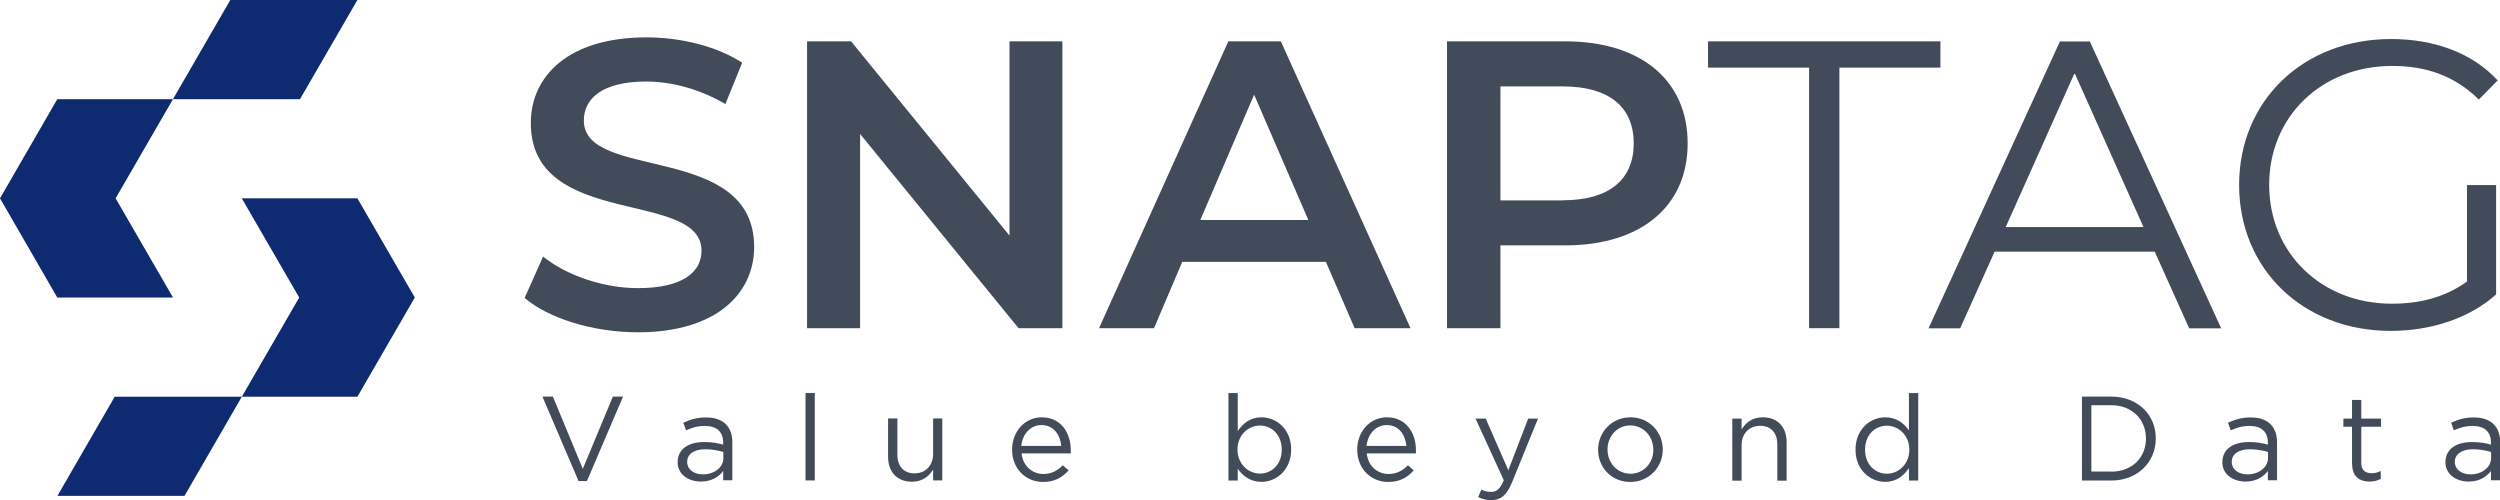 <svg width="160" height="32" viewBox="0 0 160 32" fill="none" xmlns="http://www.w3.org/2000/svg">
<g id="logo" clip-path="url(#clip0_2129_11526)">
<path id="Vector" d="M22.874 25.389H7.341L3.675 31.736H11.808L19.149 19.042L15.475 12.694H22.874L26.548 19.042L22.874 25.389ZM3.666 6.347H19.199L22.874 0H14.74L7.399 12.694L11.073 19.042H3.666L0 12.694L3.666 6.347Z" fill="#0E2A70"/>
<g id="Group">
<path id="Vector_2" d="M40.834 21.267C45.88 21.267 48.266 18.753 48.266 15.81C48.266 9.084 37.366 11.623 37.366 7.716C37.366 6.323 38.522 5.218 41.354 5.218C42.956 5.218 44.773 5.688 46.425 6.661L47.498 4.015C45.896 2.968 43.584 2.391 41.379 2.391C36.334 2.391 33.972 4.905 33.972 7.872C33.972 14.681 44.897 12.093 44.897 16.05C44.897 17.41 43.691 18.44 40.826 18.44C38.563 18.44 36.226 17.599 34.757 16.421L33.576 19.067C35.103 20.377 37.961 21.267 40.826 21.267" fill="#424B5A"/>
<path id="Vector_3" d="M64.608 2.646V15.077L54.468 2.646H51.652V21.003H55.046V8.573L65.186 21.003H67.994V2.646H64.608Z" fill="#424B5A"/>
<path id="Vector_4" d="M76.821 14.079L80.264 6.059L83.733 14.079H76.821ZM86.697 21.003H90.273L81.974 2.646H78.613L70.339 21.003H73.857L75.665 16.758H84.856L86.697 21.003Z" fill="#424B5A"/>
<path id="Vector_5" d="M100.016 12.826H96.028V5.531H100.016C103.014 5.531 104.558 6.867 104.558 9.175C104.558 11.483 103.006 12.818 100.016 12.818M100.173 2.646H92.609V21.003H96.028V15.703H100.182C105.012 15.703 108.01 13.214 108.01 9.175C108.01 5.135 105.012 2.646 100.182 2.646H100.173Z" fill="#424B5A"/>
<path id="Vector_6" d="M115.781 21.003H117.721V4.328H124.187V2.646H109.315V4.328H115.781V21.003Z" fill="#424B5A"/>
<path id="Vector_7" d="M128.365 14.533L132.775 4.674L137.184 14.533H128.357H128.365ZM140.108 21.012H142.156L133.749 2.654H131.834L123.427 21.012H125.45L127.655 16.107H137.903L140.108 21.012Z" fill="#424B5A"/>
<path id="Vector_8" d="M157.886 18.02C156.466 19.042 154.839 19.437 153.08 19.437C148.563 19.437 145.227 16.189 145.227 11.829C145.227 7.468 148.563 4.22 153.105 4.22C155.26 4.22 157.102 4.847 158.646 6.372L159.852 5.144C158.225 3.388 155.805 2.498 153.022 2.498C147.399 2.498 143.303 6.454 143.303 11.837C143.303 17.22 147.399 21.177 152.998 21.177C155.549 21.177 158.018 20.393 159.752 18.844V11.845H157.886V18.036V18.02Z" fill="#424B5A"/>
<g id="Group_2">
<path id="Vector_9" d="M34.707 25.381H35.384L37.3 30.005L39.224 25.381H39.876L37.564 30.788H37.027L34.715 25.381H34.707Z" fill="#424B5A"/>
<path id="Vector_10" d="M43.369 29.585C43.369 28.736 44.063 28.291 45.07 28.291C45.574 28.291 45.929 28.357 46.284 28.456V28.332C46.284 27.623 45.855 27.26 45.111 27.26C44.641 27.26 44.278 27.376 43.906 27.541L43.733 27.054C44.17 26.856 44.591 26.716 45.178 26.716C45.764 26.716 46.177 26.873 46.458 27.153C46.73 27.433 46.87 27.813 46.87 28.316V30.739H46.284V30.145C46.012 30.5 45.557 30.821 44.855 30.821C44.112 30.821 43.369 30.401 43.369 29.585ZM46.292 29.296V28.925C46.003 28.843 45.615 28.752 45.136 28.752C44.401 28.752 43.98 29.074 43.98 29.552V29.568C43.98 30.063 44.443 30.36 44.979 30.36C45.706 30.36 46.301 29.923 46.301 29.296H46.292Z" fill="#424B5A"/>
<path id="Vector_11" d="M51.553 25.15H52.146V30.747H51.553V25.15Z" fill="#424B5A"/>
<path id="Vector_12" d="M56.837 29.247V26.782H57.432V29.099C57.432 29.832 57.828 30.294 58.53 30.294C59.232 30.294 59.719 29.799 59.719 29.049V26.782H60.306V30.747H59.719V30.055C59.447 30.483 59.042 30.83 58.357 30.83C57.399 30.83 56.837 30.187 56.837 29.239V29.247Z" fill="#424B5A"/>
<path id="Vector_13" d="M66.763 30.335C67.308 30.335 67.696 30.112 68.018 29.774L68.39 30.104C67.993 30.549 67.506 30.846 66.755 30.846C65.665 30.846 64.773 30.014 64.773 28.777C64.773 27.623 65.582 26.708 66.68 26.708C67.853 26.708 68.53 27.648 68.53 28.81C68.53 28.868 68.53 28.925 68.53 29.016H65.384C65.467 29.849 66.086 30.335 66.78 30.335H66.763ZM67.919 28.538C67.853 27.821 67.432 27.203 66.647 27.203C65.962 27.203 65.442 27.771 65.359 28.538H67.919Z" fill="#424B5A"/>
<path id="Vector_14" d="M79.216 29.997V30.755H78.621V25.158H79.216V27.59C79.538 27.112 80.008 26.708 80.735 26.708C81.685 26.708 82.634 27.458 82.634 28.761V28.777C82.634 30.071 81.693 30.838 80.735 30.838C80 30.838 79.521 30.442 79.216 29.997ZM82.031 28.785V28.769C82.031 27.829 81.387 27.235 80.636 27.235C79.885 27.235 79.199 27.854 79.199 28.761V28.777C79.199 29.7 79.901 30.31 80.636 30.31C81.371 30.31 82.031 29.741 82.031 28.785Z" fill="#424B5A"/>
<path id="Vector_15" d="M88.852 30.335C89.397 30.335 89.785 30.112 90.108 29.774L90.479 30.104C90.083 30.549 89.596 30.846 88.844 30.846C87.754 30.846 86.862 30.014 86.862 28.777C86.862 27.623 87.672 26.708 88.77 26.708C89.942 26.708 90.62 27.648 90.62 28.81C90.62 28.868 90.62 28.925 90.62 29.016H87.473C87.556 29.849 88.175 30.335 88.869 30.335H88.852ZM90.008 28.538C89.942 27.821 89.521 27.203 88.745 27.203C88.06 27.203 87.539 27.771 87.457 28.538H90.017H90.008Z" fill="#424B5A"/>
<path id="Vector_16" d="M94.608 31.802L94.806 31.332C94.996 31.431 95.178 31.481 95.425 31.481C95.781 31.481 96.004 31.299 96.243 30.739L94.435 26.791H95.087L96.532 30.096L97.804 26.791H98.431L96.763 30.887C96.425 31.703 96.045 32.008 95.442 32.008C95.112 32.008 94.864 31.942 94.6 31.811L94.608 31.802Z" fill="#424B5A"/>
<path id="Vector_17" d="M102.279 28.794V28.777C102.279 27.656 103.155 26.708 104.352 26.708C105.549 26.708 106.416 27.648 106.416 28.761V28.777C106.416 29.898 105.533 30.846 104.335 30.846C103.138 30.846 102.279 29.915 102.279 28.794ZM105.814 28.794V28.777C105.814 27.928 105.178 27.227 104.335 27.227C103.493 27.227 102.882 27.928 102.882 28.761V28.777C102.882 29.626 103.51 30.319 104.352 30.319C105.194 30.319 105.814 29.626 105.814 28.794Z" fill="#424B5A"/>
<path id="Vector_18" d="M110.867 26.79H111.462V27.483C111.726 27.054 112.139 26.708 112.824 26.708C113.782 26.708 114.344 27.351 114.344 28.299V30.764H113.749V28.447C113.749 27.714 113.353 27.252 112.651 27.252C111.949 27.252 111.462 27.747 111.462 28.497V30.764H110.867V26.799V26.79Z" fill="#424B5A"/>
<path id="Vector_19" d="M118.753 28.785V28.769C118.753 27.474 119.695 26.708 120.653 26.708C121.388 26.708 121.867 27.104 122.172 27.549V25.158H122.767V30.755H122.172V29.956C121.85 30.434 121.379 30.838 120.653 30.838C119.703 30.838 118.753 30.088 118.753 28.785ZM122.197 28.785V28.769C122.197 27.854 121.495 27.244 120.76 27.244C120.025 27.244 119.364 27.812 119.364 28.769V28.785C119.364 29.725 120.009 30.318 120.76 30.318C121.511 30.318 122.197 29.7 122.197 28.785Z" fill="#424B5A"/>
<path id="Vector_20" d="M133.246 25.381H135.112C136.805 25.381 137.969 26.535 137.969 28.052V28.068C137.969 29.577 136.805 30.755 135.112 30.755H133.246V25.389V25.381ZM135.112 30.187C136.474 30.187 137.341 29.263 137.341 28.076V28.06C137.341 26.873 136.474 25.933 135.112 25.933H133.848V30.178H135.112V30.187Z" fill="#424B5A"/>
<path id="Vector_21" d="M142.23 29.585C142.23 28.736 142.924 28.291 143.931 28.291C144.435 28.291 144.79 28.357 145.145 28.456V28.332C145.145 27.623 144.716 27.26 143.972 27.26C143.502 27.26 143.138 27.376 142.767 27.541L142.593 27.054C143.031 26.856 143.452 26.716 144.038 26.716C144.625 26.716 145.038 26.873 145.318 27.153C145.591 27.433 145.731 27.813 145.731 28.316V30.739H145.145V30.145C144.864 30.5 144.418 30.821 143.716 30.821C142.973 30.821 142.23 30.401 142.23 29.585ZM145.153 29.296V28.925C144.864 28.843 144.476 28.752 143.989 28.752C143.254 28.752 142.833 29.074 142.833 29.552V29.568C142.833 30.063 143.295 30.36 143.832 30.36C144.559 30.36 145.153 29.923 145.153 29.296Z" fill="#424B5A"/>
<path id="Vector_22" d="M150.529 29.7V27.31H149.976V26.791H150.529V25.595H151.123V26.791H152.387V27.31H151.123V29.626C151.123 30.113 151.396 30.286 151.792 30.286C151.99 30.286 152.164 30.244 152.37 30.145V30.648C152.164 30.755 151.941 30.821 151.66 30.821C151.024 30.821 150.537 30.508 150.537 29.7H150.529Z" fill="#424B5A"/>
<path id="Vector_23" d="M156.507 29.585C156.507 28.736 157.201 28.291 158.208 28.291C158.712 28.291 159.067 28.357 159.422 28.456V28.332C159.422 27.623 158.993 27.26 158.25 27.26C157.779 27.26 157.416 27.376 157.044 27.541L156.871 27.054C157.308 26.856 157.729 26.716 158.316 26.716C158.902 26.716 159.315 26.873 159.596 27.153C159.876 27.433 160.009 27.813 160.009 28.316V30.739H159.422V30.145C159.142 30.5 158.696 30.821 157.994 30.821C157.251 30.821 156.507 30.401 156.507 29.585ZM159.431 29.296V28.925C159.142 28.843 158.753 28.752 158.274 28.752C157.54 28.752 157.11 29.074 157.11 29.552V29.568C157.11 30.063 157.573 30.36 158.109 30.36C158.836 30.36 159.431 29.923 159.431 29.296Z" fill="#424B5A"/>
</g>
</g>
</g>
<defs>
<clipPath id="clip0_2129_11526">
<rect width="160" height="32" fill="white"/>
</clipPath>
</defs>
</svg>
